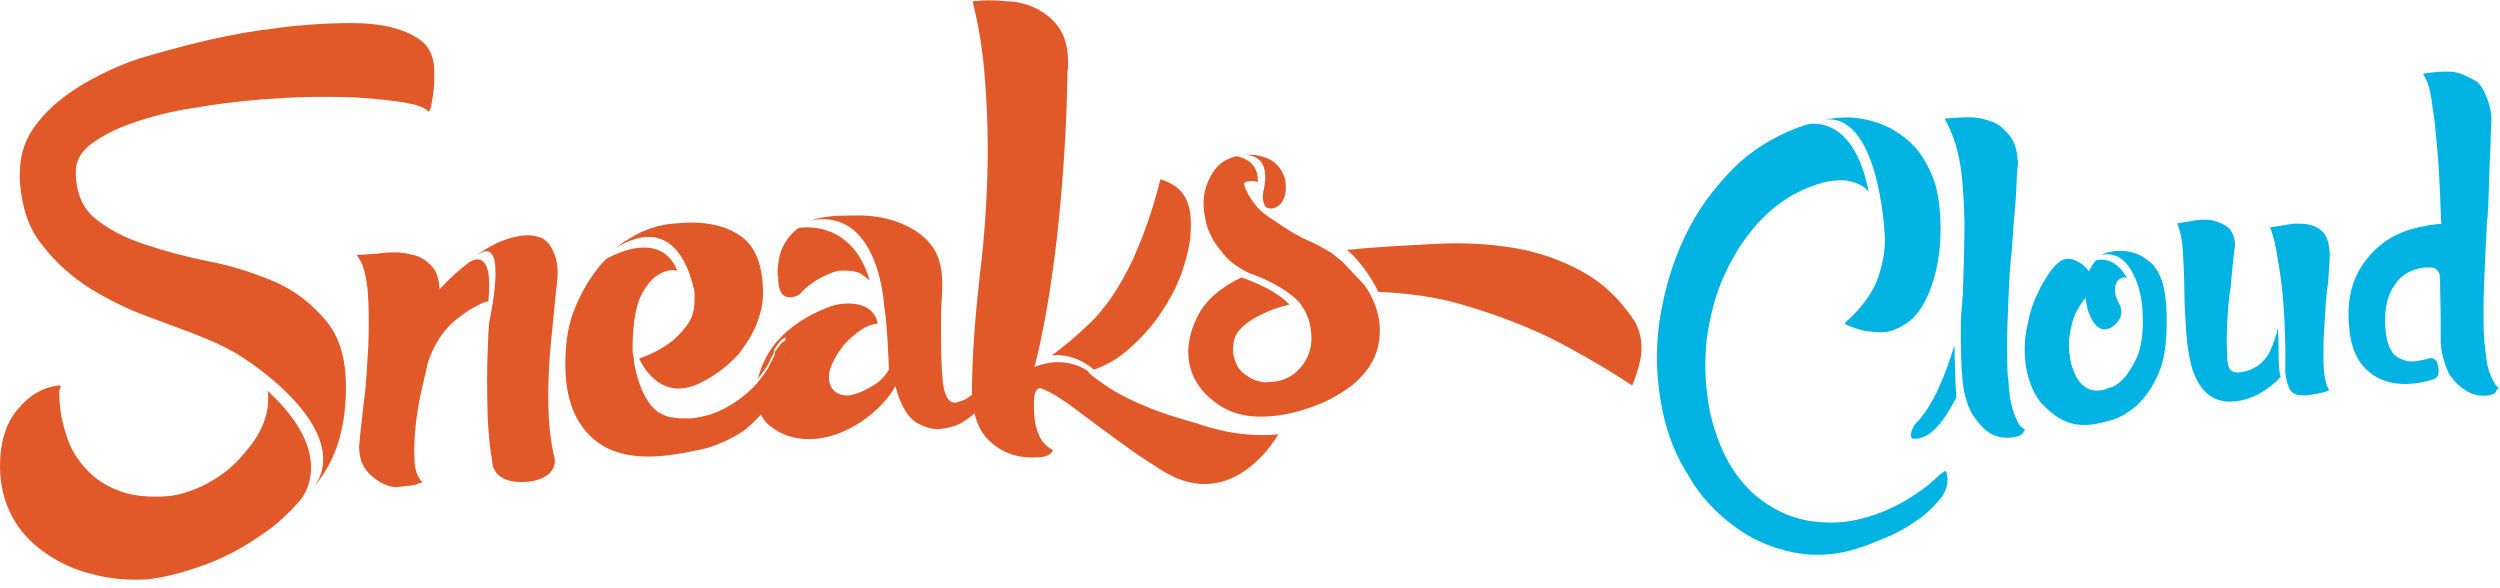 <svg width="187" height="44" viewBox="0 0 187 44" fill="none" xmlns="http://www.w3.org/2000/svg">
    <g clip-path="url(#clip0_239_1754)">
        <path d="M94.486 14.392C94.436 14.737 94.436 15.476 94.88 15.575C95.521 15.723 96.309 15.082 96.162 13.702C96.162 13.554 96.112 13.357 96.063 13.209C95.817 12.568 95.422 12.125 94.88 11.878C94.289 11.632 93.746 11.533 93.155 11.583C95.176 11.681 94.584 13.948 94.486 14.392Z" fill="#E15829"/>
        <path d="M65.061 20.997C63.681 16.265 59.737 17.054 59.737 17.054C59.392 17.3 59.097 17.596 58.9 17.892C58.604 18.286 58.407 18.73 58.308 19.173C58.209 19.617 58.16 20.06 58.16 20.504C58.16 20.602 58.16 20.652 58.209 20.701C58.16 23.018 59.787 22.032 59.787 22.032C61.068 20.602 62.695 20.257 62.695 20.257C63.335 20.208 63.927 20.257 64.371 20.455C64.272 20.455 64.666 20.602 65.061 20.997Z" fill="#E15829"/>
        <path d="M20.603 21.095C19.075 20.455 17.448 19.913 15.723 19.567C13.949 19.223 12.322 18.779 10.844 18.286C9.316 17.793 8.133 17.152 7.147 16.364C6.161 15.575 5.668 14.392 5.668 12.815C5.668 12.026 6.063 11.336 6.851 10.745C7.689 10.153 8.675 9.611 10.006 9.168C11.287 8.724 12.766 8.33 14.442 8.083C16.117 7.788 17.793 7.59 19.469 7.443C20.948 7.344 22.328 7.245 23.659 7.245C24.989 7.245 26.271 7.245 27.404 7.344C28.538 7.443 29.524 7.541 30.362 7.689C31.2 7.837 31.742 8.034 32.038 8.33C32.136 8.33 32.185 8.231 32.235 7.985C32.284 7.788 32.333 7.492 32.383 7.147C32.432 6.802 32.481 6.457 32.481 6.112C32.481 5.767 32.481 5.52 32.481 5.274C32.481 4.387 32.185 3.647 31.643 3.154C31.052 2.662 30.312 2.317 29.376 2.07C28.439 1.824 27.355 1.725 26.271 1.725C25.137 1.725 24.003 1.774 22.821 1.873C22.328 1.922 21.49 1.972 20.208 2.169C18.927 2.317 17.547 2.563 15.97 2.908C14.392 3.253 12.766 3.697 11.041 4.19C9.316 4.682 7.738 5.422 6.358 6.21C4.929 7.048 3.746 7.985 2.859 9.118C1.922 10.252 1.479 11.534 1.479 13.012V13.505C1.627 15.526 2.169 17.152 3.204 18.385C4.19 19.666 5.373 20.701 6.753 21.588C8.133 22.426 9.611 23.166 11.139 23.708C12.667 24.299 14.146 24.792 15.526 25.384C16.61 25.827 17.547 26.32 18.335 26.862C18.335 26.862 26.764 32.185 23.363 36.621C23.609 36.276 23.856 35.98 24.102 35.586C25.334 33.812 25.877 31.545 25.877 28.932C25.877 26.813 25.384 25.186 24.398 24.003C23.314 22.722 22.131 21.785 20.603 21.095Z" fill="#E15829"/>
        <path d="M20.011 29.228C20.06 29.425 20.06 29.622 20.06 29.819C20.06 30.657 19.863 31.446 19.42 32.284C18.976 33.122 18.385 33.812 17.695 34.551C17.005 35.241 16.167 35.832 15.279 36.276C14.392 36.72 13.505 37.015 12.569 37.114C11.188 37.212 9.956 37.114 8.921 36.72C7.886 36.325 7.048 35.783 6.407 35.044C5.717 34.304 5.225 33.467 4.929 32.431C4.584 31.396 4.436 30.411 4.436 29.326C4.436 29.228 4.436 29.178 4.485 29.08C4.535 28.981 4.535 28.981 4.535 28.932C4.535 28.834 4.485 28.834 4.436 28.834C3.302 28.932 2.218 29.523 1.331 30.608C0.444 31.643 0 33.072 0 34.896C0 36.325 0.345 37.607 0.936 38.691C1.528 39.776 2.415 40.712 3.45 41.402C4.535 42.141 5.717 42.684 7.048 42.979C8.379 43.324 9.759 43.423 11.139 43.324C11.977 43.226 13.16 42.979 14.787 42.437C16.413 41.895 17.99 41.106 19.617 39.973C20.652 39.283 21.539 38.445 22.377 37.508C22.722 37.163 25.186 33.959 20.011 29.228Z" fill="#E15829"/>
        <path d="M35.093 19.617C34.305 20.208 33.565 20.898 32.875 21.638C32.826 20.898 32.678 20.356 32.383 20.011C32.087 19.666 31.742 19.37 31.249 19.173C30.805 19.025 30.312 18.927 29.77 18.877C29.228 18.877 28.686 18.877 28.193 18.976L26.665 19.075C27.109 19.567 27.355 20.405 27.503 21.687C27.602 22.968 27.602 24.348 27.552 25.827C27.454 27.355 27.404 28.784 27.207 30.165C27.059 31.544 26.912 32.629 26.862 33.417C26.862 34.403 27.207 35.143 27.897 35.685C28.587 36.227 29.179 36.473 29.77 36.424C30.509 36.325 30.953 36.325 31.15 36.227C31.347 36.128 31.495 36.128 31.594 36.079C31.249 35.734 31.002 35.143 31.002 34.305C30.953 33.467 31.002 32.629 31.101 31.742C31.2 30.855 31.347 29.967 31.545 29.129C31.742 28.291 31.89 27.651 31.988 27.207C32.185 26.517 32.481 25.926 32.875 25.285C33.27 24.694 33.713 24.201 34.255 23.806C34.748 23.412 35.241 23.067 35.685 22.87C36.128 22.623 36.375 22.525 36.523 22.574C36.966 18.286 35.192 19.567 35.093 19.617Z" fill="#E15829"/>
        <path d="M51.852 21.44C51.95 21.637 51.95 21.884 51.95 22.13C51.95 22.18 51.95 22.229 51.95 22.229C51.95 22.327 51.95 22.377 51.95 22.475C51.95 23.116 51.802 23.707 51.506 24.151C51.211 24.595 50.866 24.989 50.373 25.433C49.929 25.778 49.436 26.123 48.894 26.369C48.549 26.517 48.155 26.714 47.81 26.813C47.908 27.01 49.239 30.115 52.295 28.686C52.394 28.636 52.492 28.587 52.591 28.538C53.724 27.946 54.612 27.207 55.302 26.418C55.942 25.581 56.386 24.841 56.682 24.003C56.977 23.165 57.076 22.525 57.076 21.982C57.076 19.814 56.485 18.335 55.302 17.596C54.168 16.807 52.541 16.511 50.521 16.709C49.288 16.807 48.204 17.152 47.169 17.793C46.824 17.99 46.43 18.236 46.085 18.532C50.077 16.117 51.457 19.715 51.852 21.44Z" fill="#E15829"/>
        <path d="M58.554 25.581C58.407 25.679 57.963 26.32 57.963 26.32C57.963 26.665 57.864 26.665 57.618 27.207C57.421 27.651 57.076 28.094 56.731 28.538C56.632 28.637 56.484 28.834 56.386 28.932C55.794 29.524 55.154 30.017 54.365 30.46C53.576 30.904 52.689 31.2 51.654 31.298C51.556 31.298 51.358 31.298 51.063 31.298C50.767 31.298 50.471 31.249 50.126 31.2C49.88 31.15 49.633 31.052 49.387 30.904C49.387 30.904 49.387 30.904 49.337 30.904C49.239 30.855 49.19 30.805 49.14 30.756C47.76 29.672 47.415 27.01 47.415 27.01C47.415 26.862 47.415 26.714 47.366 26.566C47.317 26.517 47.317 26.271 47.317 26.123C47.317 24.102 47.563 22.673 48.155 21.736C48.697 20.8 49.387 20.307 50.175 20.208C50.323 20.208 50.52 20.208 50.668 20.258C49.387 17.054 45.592 19.222 45.345 19.37C45.099 19.617 44.852 19.863 44.655 20.159C43.916 21.095 43.324 22.18 42.881 23.363C42.437 24.546 42.289 25.876 42.289 27.306C42.289 29.573 42.881 31.347 44.113 32.58C45.345 33.812 47.12 34.305 49.436 34.108C50.668 34.009 51.802 33.763 52.886 33.516C53.971 33.171 54.907 32.727 55.745 32.136C56.09 31.84 56.484 31.495 56.829 31.101C57.174 30.657 57.519 30.214 57.815 29.622C58.357 28.587 58.653 27.306 58.752 25.729C58.752 25.63 58.85 25.531 58.85 25.482C58.801 25.433 58.604 25.531 58.554 25.581Z" fill="#E15829"/>
        <path d="M58.85 25.383C58.9 25.383 58.9 25.334 58.949 25.334C58.9 25.334 58.9 25.334 58.85 25.383Z" fill="#E15829"/>
        <path d="M100.45 19.617C99.957 19.222 99.612 18.927 99.612 18.927C99.02 18.581 98.429 18.236 97.837 17.99C97.246 17.744 96.359 17.251 95.274 16.462C95.274 16.462 94.288 15.92 93.796 15.181C93.451 14.737 93.204 14.293 93.056 13.801C93.056 13.653 93.204 13.554 93.549 13.554C93.746 13.554 93.944 13.554 94.091 13.603C94.141 11.878 92.563 11.73 92.514 11.681C91.676 11.878 91.085 12.273 90.691 12.963C90.148 13.801 89.951 14.737 90.05 15.674C90.05 15.772 90.099 16.018 90.148 16.314C90.198 16.659 90.296 17.054 90.543 17.547C90.74 18.039 91.134 18.532 91.578 19.074C92.021 19.617 92.662 20.06 93.5 20.454C93.5 20.454 95.817 21.194 97.147 22.574C97.64 23.165 97.936 23.855 98.034 24.545C98.133 25.235 98.133 25.827 97.887 26.468C97.689 27.059 97.295 27.552 96.753 27.996C96.211 28.39 95.521 28.587 94.732 28.587C94.486 28.636 94.239 28.538 93.894 28.439C93.599 28.341 93.303 28.143 93.056 27.946C92.761 27.749 92.563 27.453 92.416 27.059C92.268 26.714 92.169 26.27 92.268 25.778C92.268 25.581 92.317 25.383 92.416 25.137C92.514 24.89 92.761 24.595 93.106 24.299C93.451 24.003 93.944 23.707 94.584 23.412C95.077 23.165 95.718 22.968 96.457 22.771C95.866 22.18 94.831 21.44 92.859 20.75C91.331 21.489 90.198 22.426 89.606 23.609C88.916 24.94 88.719 26.221 89.015 27.404C89.31 28.587 90.05 29.573 91.282 30.361C92.514 31.15 94.091 31.347 96.063 31.002C96.95 30.854 97.837 30.559 98.725 30.214C99.562 29.869 100.302 29.425 100.992 28.932C101.682 28.39 102.224 27.798 102.618 27.108C103.013 26.418 103.21 25.581 103.21 24.693C103.21 23.806 102.963 22.87 102.47 21.982C102.372 21.736 102.175 21.539 102.076 21.342L100.45 19.617Z" fill="#E15829"/>
        <path d="M122.284 24.053C121.2 22.377 119.82 21.095 118.243 20.258C116.715 19.42 114.99 18.828 113.166 18.532C111.342 18.237 109.469 18.138 107.498 18.237C105.576 18.335 103.703 18.434 101.928 18.582C101.534 18.631 101.09 18.68 100.745 18.68C102.027 19.765 102.766 21.194 103.111 21.835C105.428 21.933 107.646 22.229 109.814 22.919C112.131 23.609 114.25 24.447 116.074 25.334C118.193 26.419 120.214 27.602 122.087 28.834C122.432 27.996 122.679 27.207 122.777 26.369C122.827 25.531 122.679 24.743 122.284 24.053Z" fill="#E15829"/>
        <path d="M140.965 17.398C141.063 18.335 140.915 19.321 140.62 20.306C140.275 21.637 139.387 22.919 138.057 24.102C138.007 24.102 138.007 24.151 138.007 24.2C138.007 24.25 138.106 24.299 138.352 24.397C138.599 24.496 138.895 24.595 139.24 24.693C139.585 24.792 139.979 24.792 140.373 24.841C140.767 24.89 141.162 24.841 141.458 24.742C142.394 24.447 143.133 23.905 143.676 23.067C144.218 22.229 144.563 21.292 144.809 20.257C145.056 19.222 145.154 18.187 145.154 17.103C145.154 16.018 145.056 15.131 144.908 14.392C144.76 13.653 144.464 12.864 144.021 12.125C143.577 11.287 142.936 10.597 142.148 10.055C141.31 9.463 140.373 9.069 139.19 8.872C138.352 8.724 137.416 8.773 136.332 8.97C140.521 8.231 140.965 17.398 140.965 17.398Z" fill="#00B3E3"/>
        <path d="M145.499 35.241C145.401 35.29 145.203 35.389 144.908 35.685C144.612 35.931 144.267 36.276 143.774 36.621C143.281 36.966 142.739 37.361 142.049 37.706C141.408 38.051 140.62 38.396 139.782 38.642C138.5 39.036 137.268 39.184 135.986 39.036C134.705 38.938 133.571 38.544 132.487 37.903C131.403 37.262 130.466 36.375 129.678 35.192C128.889 34.009 128.298 32.53 127.903 30.805C127.558 29.031 127.46 27.256 127.657 25.433C127.903 23.609 128.347 21.884 129.086 20.356C129.825 18.779 130.762 17.399 131.896 16.265C133.029 15.132 134.36 14.294 135.888 13.801C136.775 13.505 137.514 13.456 138.106 13.505C138.697 13.604 139.19 13.801 139.535 14.096C139.634 14.195 139.683 14.244 139.782 14.343C138.599 8.33 135.149 9.315 135.149 9.315C133.128 9.956 131.255 11.041 129.727 12.519C128.199 14.047 126.917 15.772 125.981 17.793C125.044 19.765 124.453 21.884 124.108 24.151C123.812 26.419 123.911 28.587 124.354 30.707C124.699 32.481 125.389 34.157 126.326 35.635C127.213 37.163 128.347 38.346 129.678 39.332C130.959 40.318 132.438 40.959 134.064 41.304C135.691 41.649 137.367 41.55 139.141 40.959C139.93 40.712 140.669 40.367 141.507 40.022C142.345 39.628 143.035 39.184 143.725 38.691C144.366 38.198 144.858 37.656 145.253 37.163C145.598 36.621 145.746 36.079 145.647 35.586C145.598 35.34 145.598 35.241 145.499 35.241Z" fill="#00B3E3"/>
        <path d="M160.779 19.567C159.99 18.877 159.004 18.631 157.871 18.828C157.673 18.877 157.427 18.927 157.23 19.074C159.349 18.581 160.039 21.785 160.039 21.785C160.187 22.327 160.286 23.017 160.286 23.954C160.286 25.137 160.138 25.975 159.891 26.616C159.645 27.207 159.3 27.7 159.004 28.143C158.659 28.538 158.363 28.784 158.018 28.932C157.673 29.031 157.526 29.08 157.476 29.129L157.23 29.178C156.688 29.277 156.293 29.178 155.948 28.932C155.603 28.686 155.357 28.341 155.209 27.996C155.061 27.651 154.913 27.256 154.864 26.911C154.815 26.566 154.765 26.32 154.765 26.221C154.716 25.531 154.815 24.841 155.012 24.102C155.209 23.412 155.554 22.82 155.998 22.278C155.998 22.475 156.096 22.771 156.145 23.116C156.244 23.461 156.392 23.757 156.589 24.102C156.688 24.2 156.737 24.299 156.836 24.398C157.131 24.644 157.427 24.742 157.92 24.496C159.152 23.707 158.511 22.722 158.511 22.722C158.363 22.426 158.216 22.13 158.216 21.834C158.166 21.243 158.363 20.849 158.856 20.75C158.955 20.75 159.004 20.75 159.103 20.799C158.117 19.025 156.836 19.469 156.786 19.469C156.589 19.666 156.441 19.912 156.244 20.307C156.096 20.06 155.85 19.814 155.505 19.616C155.16 19.419 154.864 19.321 154.519 19.37C154.174 19.419 153.829 19.715 153.435 20.208C153.09 20.701 152.695 21.292 152.4 21.982C152.055 22.672 151.808 23.461 151.66 24.299C151.463 25.137 151.414 25.925 151.463 26.714C151.512 27.453 151.66 28.143 151.907 28.784C152.153 29.425 152.498 30.016 152.991 30.46C153.435 30.904 153.977 31.298 154.568 31.544C155.16 31.791 155.85 31.84 156.589 31.741C156.786 31.692 157.181 31.643 157.871 31.446C158.462 31.298 159.152 30.904 159.793 30.361C160.434 29.77 161.025 28.981 161.469 27.897C161.962 26.813 162.109 25.285 162.06 23.412C162.011 21.391 161.567 20.208 160.779 19.567Z" fill="#00B3E3"/>
        <path d="M173.889 28.193C173.791 27.651 173.791 27.01 173.791 26.271C173.791 25.531 173.84 24.743 173.889 23.905C173.939 23.067 173.988 22.278 174.086 21.588C174.185 20.849 174.185 20.257 174.234 19.715C174.284 19.173 174.284 18.877 174.234 18.68C174.185 18.04 173.988 17.547 173.643 17.251C173.298 16.955 172.904 16.807 172.46 16.758C172.016 16.709 171.523 16.709 171.031 16.807C170.538 16.906 170.143 16.955 169.798 17.004C170.045 17.596 170.242 18.434 170.39 19.469C171.08 23.165 170.932 27.799 170.932 27.799C170.981 28.291 171.08 28.735 171.277 29.129C171.474 29.524 172.066 29.672 172.903 29.524C173.446 29.425 173.741 29.376 173.889 29.326C173.988 29.277 174.136 29.228 174.234 29.179C174.136 29.08 173.988 28.735 173.889 28.193Z" fill="#00B3E3"/>
        <path d="M170.439 26.566C170.439 25.975 170.439 25.285 170.39 24.545C170.242 25.137 170.045 25.728 169.798 26.27C169.355 27.158 168.615 27.7 167.58 27.848C167.334 27.897 167.087 27.848 166.94 27.749C166.742 27.651 166.595 27.256 166.595 26.566C166.545 25.975 166.545 25.137 166.595 24.25C166.644 23.313 166.693 22.426 166.841 21.539C166.94 20.504 167.038 19.419 167.186 18.286C167.137 17.694 166.94 17.201 166.595 16.955C166.25 16.709 165.806 16.561 165.412 16.462C164.968 16.413 164.524 16.413 164.032 16.511C163.539 16.61 163.194 16.659 162.849 16.709C163.095 17.3 163.243 18.039 163.292 18.976C163.342 19.912 163.391 20.898 163.391 21.933C163.391 22.968 163.489 23.954 163.539 25.038C163.637 26.073 163.785 27.01 164.032 27.749C164.327 28.538 164.672 29.129 165.264 29.573C165.806 29.967 166.545 30.164 167.531 29.967C168.122 29.869 168.763 29.622 169.355 29.228C169.798 28.932 170.193 28.636 170.587 28.193C170.488 27.848 170.439 27.305 170.439 26.566Z" fill="#00B3E3"/>
        <path d="M89.606 31.692C88.374 31.347 87.24 31.002 86.205 30.608C84.727 30.016 83.544 29.425 82.706 28.834C81.868 28.242 81.424 27.946 81.424 27.798C81.424 27.798 79.798 26.468 77.383 27.453C79.798 17.891 79.847 5.274 79.847 5.274C79.897 5.175 79.897 4.978 79.897 4.781C79.897 3.696 79.699 2.858 79.305 2.218C78.911 1.577 78.319 1.084 77.629 0.69C76.939 0.345 76.15 0.098 75.313 0.098C74.475 -0 73.588 -0 72.75 0.098C73.193 1.873 73.489 3.696 73.637 5.471C73.785 7.245 73.883 9.118 73.883 10.991C73.883 14.195 73.686 17.399 73.292 20.553C72.947 23.658 72.7 26.665 72.7 29.523C72.454 29.721 72.257 29.869 72.109 29.918C71.862 30.016 71.665 30.066 71.517 30.115C70.975 30.164 70.68 29.671 70.532 28.686C70.433 27.7 70.384 26.418 70.384 24.792C70.384 23.954 70.384 23.215 70.433 22.524C70.482 21.834 70.482 21.342 70.482 21.145C70.482 19.863 70.137 18.877 69.546 18.187C68.954 17.497 68.166 17.004 67.279 16.659C66.391 16.314 65.504 16.166 64.568 16.117C63.681 16.117 62.892 16.117 62.3 16.166C61.611 16.216 61.019 16.363 60.526 16.511C65.8 15.378 66.145 22.968 66.145 22.968C66.391 24.398 66.49 27.651 66.49 27.651C66.145 28.242 65.652 28.686 65.061 28.981C64.469 29.326 63.927 29.523 63.533 29.573C63.089 29.622 62.695 29.474 62.448 29.277C62.153 29.031 62.005 28.686 62.005 28.193C62.005 27.848 62.103 27.453 62.35 27.01C62.547 26.566 62.843 26.172 63.188 25.728C63.533 25.334 63.976 24.989 64.371 24.693C64.814 24.398 65.209 24.25 65.652 24.2C65.307 22.426 63.188 22.672 62.695 22.771C62.103 22.87 61.611 23.116 61.068 23.363C60.132 23.806 59.343 24.348 58.703 24.94C58.062 25.531 57.52 26.221 57.175 27.01C56.928 27.453 56.83 27.897 56.682 28.341C57.027 27.897 57.372 27.453 57.569 27.01C57.865 26.418 57.914 26.418 57.914 26.123C57.914 26.123 58.357 25.482 58.505 25.383C58.604 25.334 58.752 25.235 58.85 25.186C58.752 25.235 58.752 25.285 58.752 25.433C58.653 26.96 58.357 28.242 57.815 29.326C57.52 29.869 57.224 30.361 56.83 30.805C57.027 31.347 57.421 31.791 57.914 32.087C58.752 32.678 59.836 32.924 61.019 32.826C62.153 32.727 63.286 32.284 64.42 31.544C65.504 30.805 66.391 29.918 66.983 28.883C67.328 30.263 67.87 31.15 68.511 31.594C69.102 31.939 69.743 32.136 70.285 32.087C70.877 32.037 71.419 31.889 71.813 31.692C72.207 31.446 72.602 31.199 72.897 30.904C73.095 31.84 73.538 32.629 74.228 33.171C75.214 34.009 76.397 34.304 77.728 34.206C78.319 34.157 78.615 34.009 78.763 33.664C78.467 33.516 78.221 33.319 78.023 33.072C77.826 32.875 77.678 32.481 77.531 32.037C77.383 31.594 77.334 30.953 77.334 30.213C77.334 29.425 77.481 29.031 77.826 29.031C78.418 29.228 79.354 29.77 80.587 30.706C81.819 31.643 83.1 32.579 84.53 33.614C85.368 34.206 86.156 34.699 86.994 35.241C92.317 38.494 95.619 32.481 95.619 32.481C92.514 32.826 89.606 31.692 89.606 31.692ZM58.949 25.334C59.047 25.334 58.998 25.334 58.949 25.334Z" fill="#E15829"/>
        <path d="M87.93 13.948C87.585 13.702 87.24 13.554 86.797 13.406C86.698 13.801 86.6 14.195 86.501 14.54C86.058 16.117 85.565 17.497 85.072 18.631C84.973 18.828 84.924 18.976 84.825 19.222C83.593 21.884 82.509 23.067 82.509 23.067C82.164 23.56 81.72 24.003 81.227 24.447C80.439 25.186 79.699 25.827 78.96 26.369C78.862 26.468 78.763 26.468 78.664 26.566C79.502 26.517 80.685 26.665 81.819 27.651C82.805 27.306 83.642 26.813 84.48 26.073C85.417 25.235 86.255 24.299 86.895 23.313C87.585 22.278 88.128 21.243 88.473 20.159C88.818 19.074 89.064 18.089 89.064 17.201C89.163 15.624 88.768 14.54 87.93 13.948Z" fill="#E15829"/>
        <path d="M41.599 21.637C41.747 20.701 41.747 19.962 41.599 19.419C41.452 18.877 41.255 18.483 41.008 18.187C40.762 17.891 40.466 17.744 40.17 17.694C39.825 17.596 39.579 17.596 39.332 17.596C38.1 17.694 36.966 18.187 35.882 18.927C35.833 18.976 35.783 18.976 35.783 19.025C38.051 17.497 36.621 23.954 36.621 23.954C36.523 24.496 36.523 25.285 36.474 26.418C36.424 27.503 36.424 29.08 36.474 31.051C36.523 32.284 36.621 33.417 36.819 34.502C36.819 34.551 36.819 34.551 36.819 34.6C36.819 34.699 36.868 34.797 36.868 34.896C36.868 34.945 36.917 34.995 36.917 34.995C37.508 36.473 39.874 35.98 39.874 35.98C41.895 35.537 41.501 34.206 41.402 33.959C41.107 32.53 41.008 31.101 41.008 29.622C41.008 28.094 41.107 26.616 41.255 25.186C41.402 23.806 41.501 22.623 41.599 21.637Z" fill="#E15829"/>
        <path d="M143.232 31.741C143.232 31.741 142.542 32.826 143.232 32.826C143.676 32.776 144.76 32.826 146.337 29.72C146.239 28.636 146.239 27.108 146.189 25.827C145.549 27.946 144.612 30.41 143.232 31.741Z" fill="#00B3E3"/>
        <path d="M151.315 32.037C151.217 31.939 151.118 31.889 151.02 31.741C150.675 31.101 150.428 30.361 150.329 29.573C150.231 28.784 150.231 28.291 150.182 28.143C150.132 27.552 150.132 26.665 150.132 25.679C150.132 24.644 150.182 23.559 150.231 22.377C150.28 21.194 150.329 20.011 150.477 18.779C150.576 17.596 150.625 16.511 150.724 15.525C150.822 14.54 150.822 13.751 150.872 13.061C150.921 12.42 150.97 12.026 150.921 11.977C150.872 11.188 150.675 10.597 150.329 10.153C149.984 9.709 149.541 9.315 149.048 9.118C148.506 8.921 147.964 8.773 147.323 8.773C146.682 8.773 146.041 8.822 145.45 8.872C146.14 10.054 146.534 11.434 146.731 13.012C146.879 14.54 146.978 16.166 146.929 17.842C146.929 19.025 146.879 20.208 146.83 21.391C146.83 21.391 147.076 18.779 146.83 21.489C146.83 21.539 146.83 21.588 146.83 21.637C146.83 21.884 146.83 22.13 146.781 22.377C146.781 22.574 146.781 22.82 146.731 23.017C146.731 23.313 146.682 23.609 146.682 23.904C146.633 25.925 146.731 27.897 146.781 28.193V28.242C146.83 28.784 146.879 29.326 147.076 29.868C147.224 30.46 147.471 30.953 147.816 31.396C148.161 31.84 148.506 32.234 148.999 32.481C149.492 32.727 150.083 32.826 150.724 32.678C151.069 32.629 151.315 32.481 151.365 32.283C151.512 32.185 151.463 32.086 151.315 32.037Z" fill="#00B3E3"/>
        <path d="M186.803 28.932C186.704 28.833 186.655 28.784 186.606 28.685C186.261 28.094 186.014 27.404 185.965 26.665C185.866 25.925 185.817 25.531 185.817 25.383C185.768 24.792 185.768 24.052 185.768 23.067C185.768 22.081 185.817 21.046 185.866 19.863C185.916 18.828 185.965 17.842 186.014 16.807C186.014 16.659 186.014 16.462 186.064 16.314C186.162 15.033 186.162 13.8 186.211 12.667C186.261 11.582 186.31 10.646 186.31 9.956C186.359 9.216 186.359 8.871 186.359 8.773C186.31 8.329 186.261 7.935 186.113 7.59C186.014 7.245 185.866 6.999 185.768 6.752C185.62 6.456 185.423 6.259 185.275 6.111C184.634 5.717 184.043 5.471 183.501 5.372C183.451 5.372 183.451 5.372 183.402 5.372C182.86 5.323 182.12 5.372 181.233 5.52C181.332 5.618 181.381 5.816 181.48 5.963C181.628 6.308 181.775 6.703 181.825 7.196C181.874 7.393 181.923 7.59 181.923 7.836C182.022 8.428 182.12 9.069 182.17 9.709C182.219 10.252 182.268 10.794 182.318 11.287C182.416 12.371 182.465 13.455 182.515 14.441C182.564 15.427 182.564 16.215 182.613 16.758C182.416 16.758 182.268 16.758 182.022 16.807C181.825 16.807 181.628 16.856 181.43 16.905C179.557 17.201 178.128 17.99 177.044 19.37C175.959 20.701 175.516 22.377 175.713 24.397C175.812 25.925 176.304 27.108 177.241 27.848C178.128 28.587 179.41 28.883 180.888 28.636C181.283 28.587 181.628 28.488 181.973 28.39C182.318 28.291 182.515 28.045 182.367 27.355C182.268 26.763 181.874 26.763 181.677 26.812C181.628 26.812 181.578 26.862 181.529 26.862C181.332 26.911 181.036 26.96 180.74 27.01C180.198 27.108 179.705 26.96 179.262 26.665C178.818 26.369 178.522 25.679 178.424 24.545C178.375 24.2 178.424 23.806 178.424 23.362C178.473 22.869 178.572 22.426 178.769 21.933C178.966 21.489 179.262 21.046 179.656 20.701C180.05 20.356 180.642 20.109 181.332 20.011C181.43 20.011 181.677 20.011 181.923 20.011C182.219 20.06 182.416 20.257 182.515 20.651C182.515 21.884 182.564 22.869 182.564 23.609C182.564 24.348 182.564 24.89 182.564 25.186C182.564 25.285 182.564 25.432 182.564 25.531C182.564 26.615 183.156 27.897 183.156 27.897C183.451 28.39 183.846 28.833 184.388 29.178C184.93 29.523 185.472 29.671 186.162 29.573C186.556 29.474 186.754 29.375 186.754 29.129C186.951 29.129 186.901 29.03 186.803 28.932Z" fill="#00B3E3"/>
    </g>
    <defs>
        <clipPath id="clip0_239_1754">
            <rect width="187" height="43.374" fill="white"/>
        </clipPath>
    </defs>
</svg>
